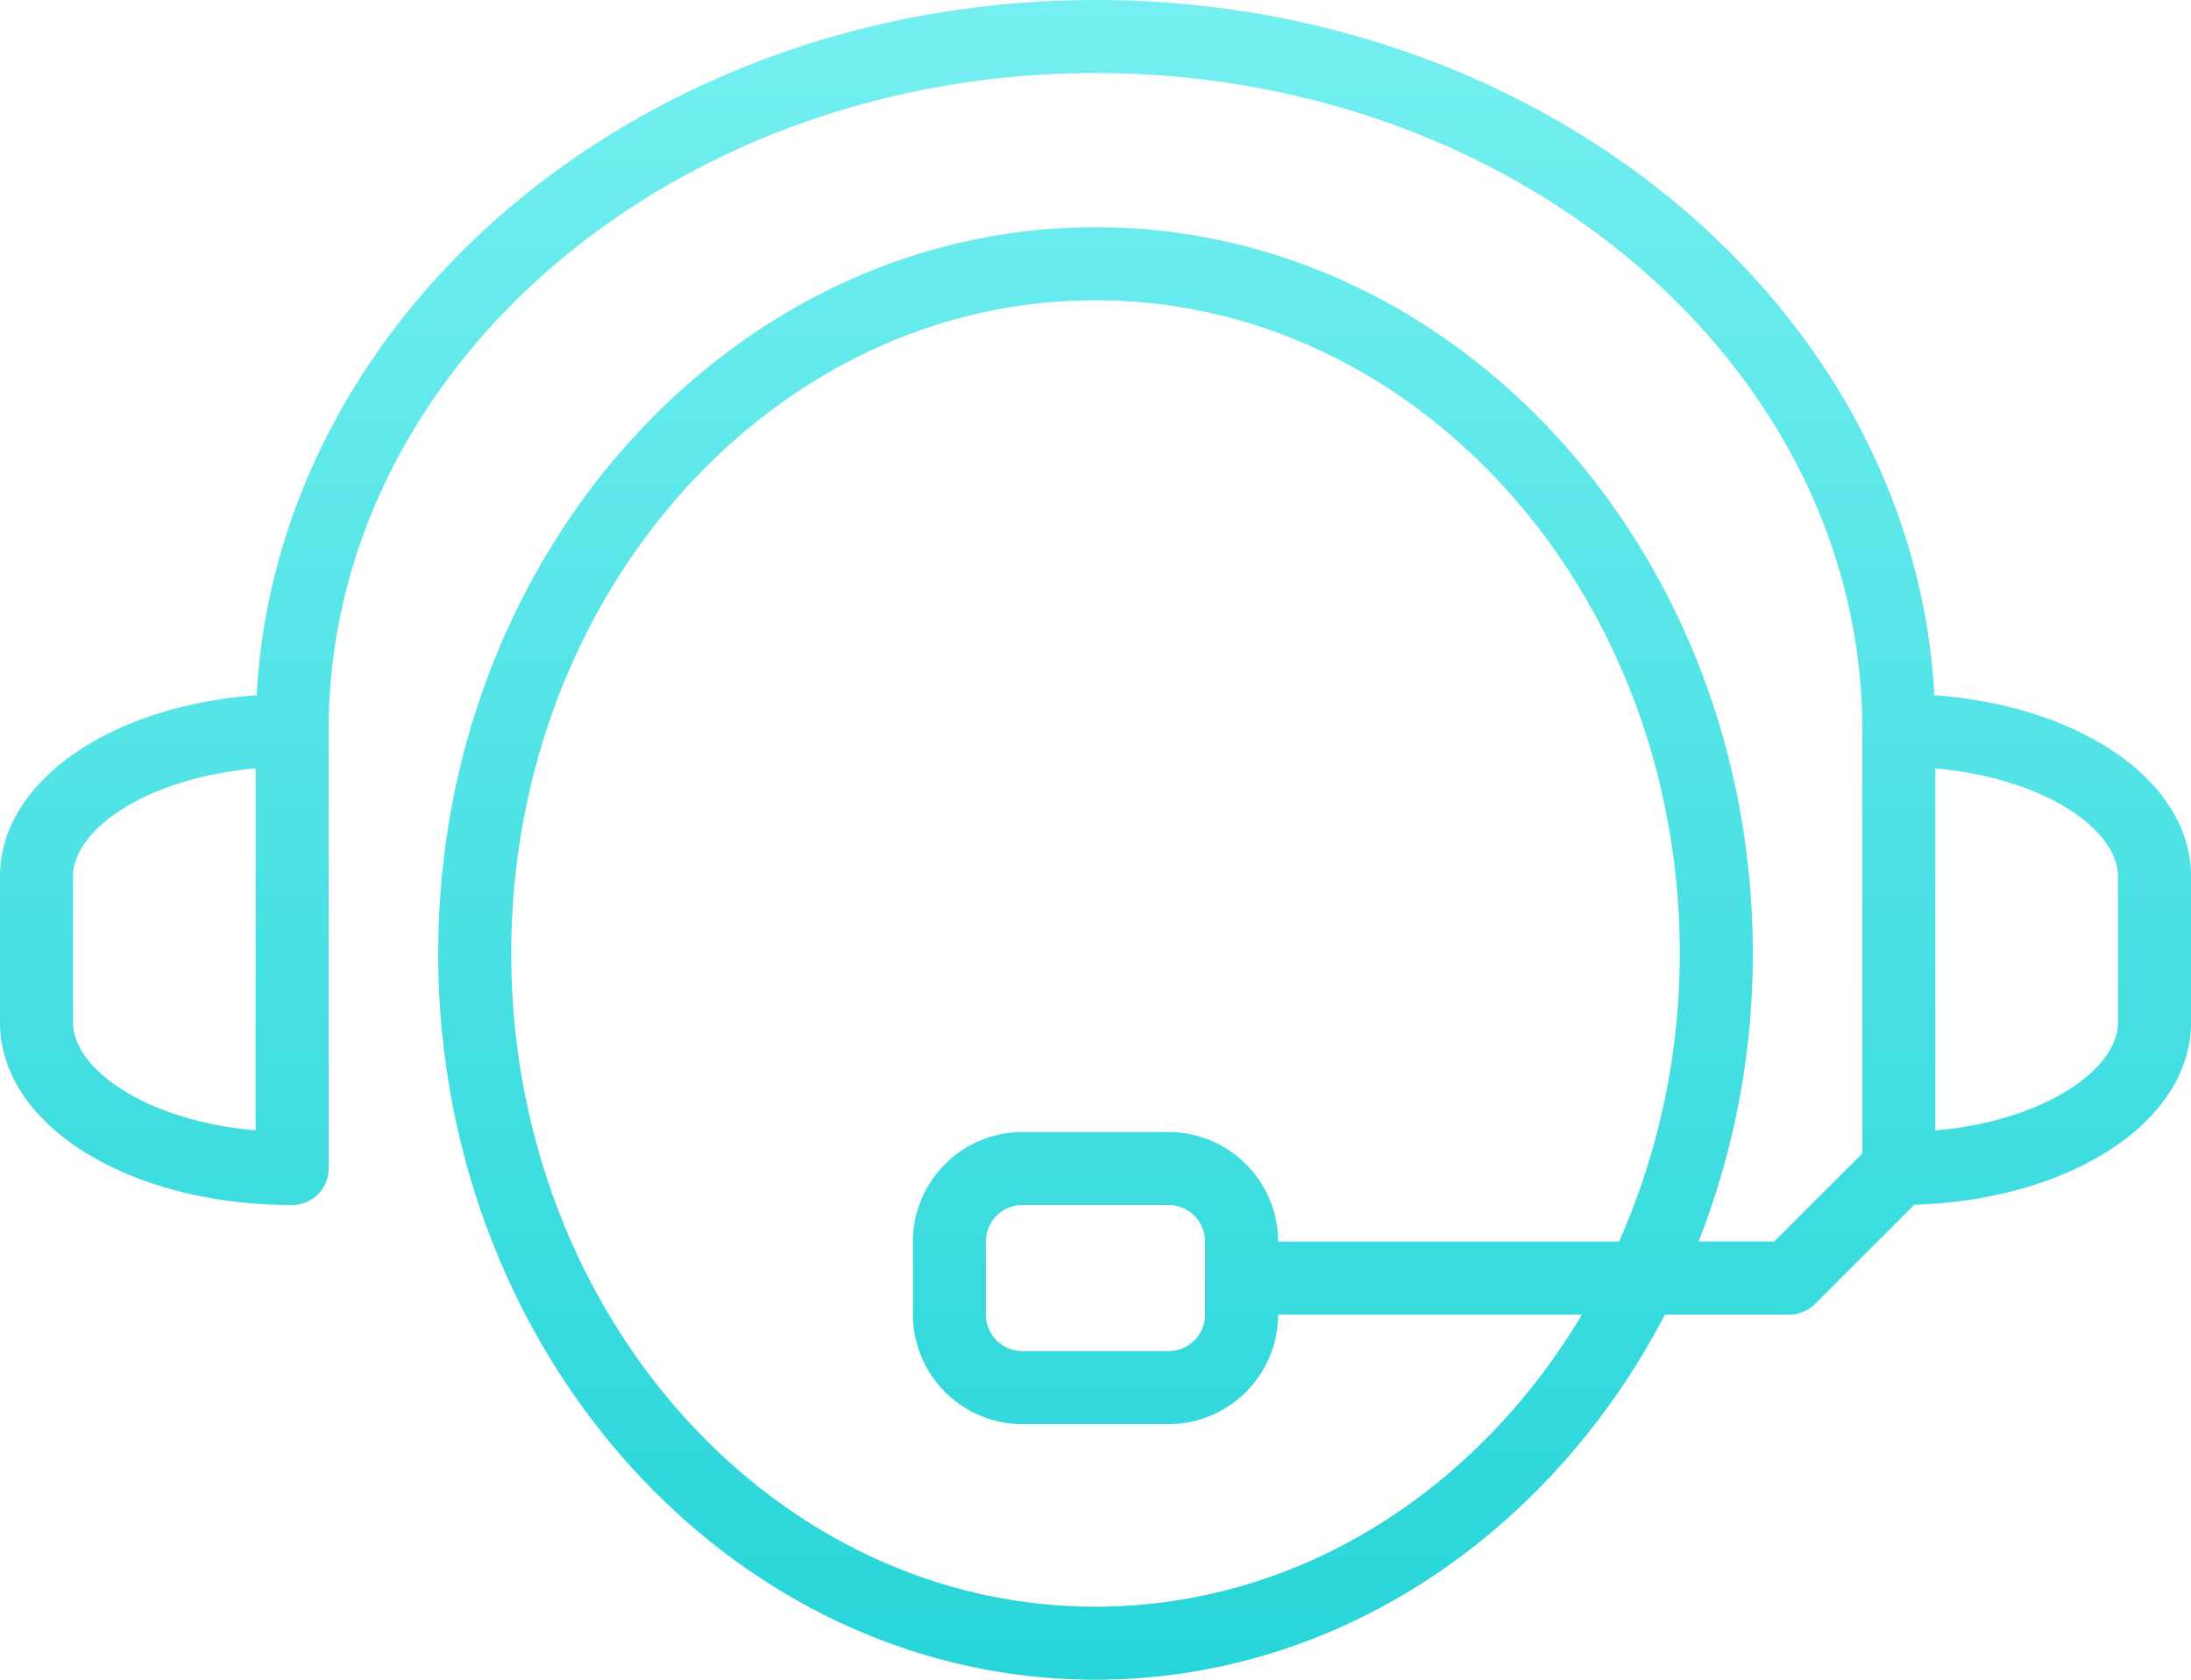 <svg id="svgviewer-output_7_" data-name="svgviewer-output (7)" xmlns="http://www.w3.org/2000/svg" xmlns:xlink="http://www.w3.org/1999/xlink" width="148.894" height="114.152" viewBox="0 0 148.894 114.152">
  <defs>
    <linearGradient id="linear-gradient" x1="0.5" x2="0.5" y2="1" gradientUnits="objectBoundingBox">
      <stop offset="0" stop-color="#78f0f2"/>
      <stop offset="1" stop-color="#27d5d8"/>
    </linearGradient>
  </defs>
  <g id="Group_2767" data-name="Group 2767" transform="translate(0 0)">
    <path id="Path_1902" data-name="Path 1902" d="M131.454,106.98C130.017,80.715,105,59.733,74.447,59.733S18.877,80.715,17.44,106.98C7.487,107.7,0,112.846,0,119.291v9.926c0,6.958,8.72,12.408,19.853,12.408a2.479,2.479,0,0,0,2.481-2.481V109.365c0-24.63,23.379-44.668,52.113-44.668s52.113,20.039,52.113,44.668v28.751l-5.99,5.99h-5.137a53.477,53.477,0,0,0,3.683-19.577c0-27.215-20.039-49.356-44.668-49.356s-44.668,22.14-44.668,49.356,20.038,49.356,44.668,49.356c16.542,0,30.98-10.011,38.7-24.816h8.45a2.471,2.471,0,0,0,1.754-.727l6.735-6.735c10.628-.327,18.808-5.65,18.808-12.391v-9.926C148.894,112.846,141.407,107.7,131.454,106.98ZM17.371,136.555C9.946,135.9,4.963,132.4,4.963,129.217v-9.926c0-3.179,4.983-6.685,12.408-7.338Zm92.657,7.554H86.855a7.454,7.454,0,0,0-7.445-7.445H69.484a7.454,7.454,0,0,0-7.445,7.445v4.963a7.454,7.454,0,0,0,7.445,7.445H79.41a7.454,7.454,0,0,0,7.445-7.445h20.652c-7.122,11.951-19.277,19.85-33.059,19.85-21.892,0-39.705-19.912-39.705-44.393s17.813-44.39,39.705-44.39,39.705,19.912,39.705,44.393A48.333,48.333,0,0,1,110.028,144.109Zm-28.136,0v4.963a2.482,2.482,0,0,1-2.481,2.482H69.484A2.482,2.482,0,0,1,67,149.07v-4.963a2.482,2.482,0,0,1,2.481-2.482H79.41A2.482,2.482,0,0,1,81.892,144.107Zm62.039-14.889c0,3.179-4.983,6.685-12.408,7.338v-24.6c7.425.653,12.408,4.159,12.408,7.338Z" transform="translate(0 -59.733)" fill="url(#linear-gradient)"/>
  </g>
</svg>
